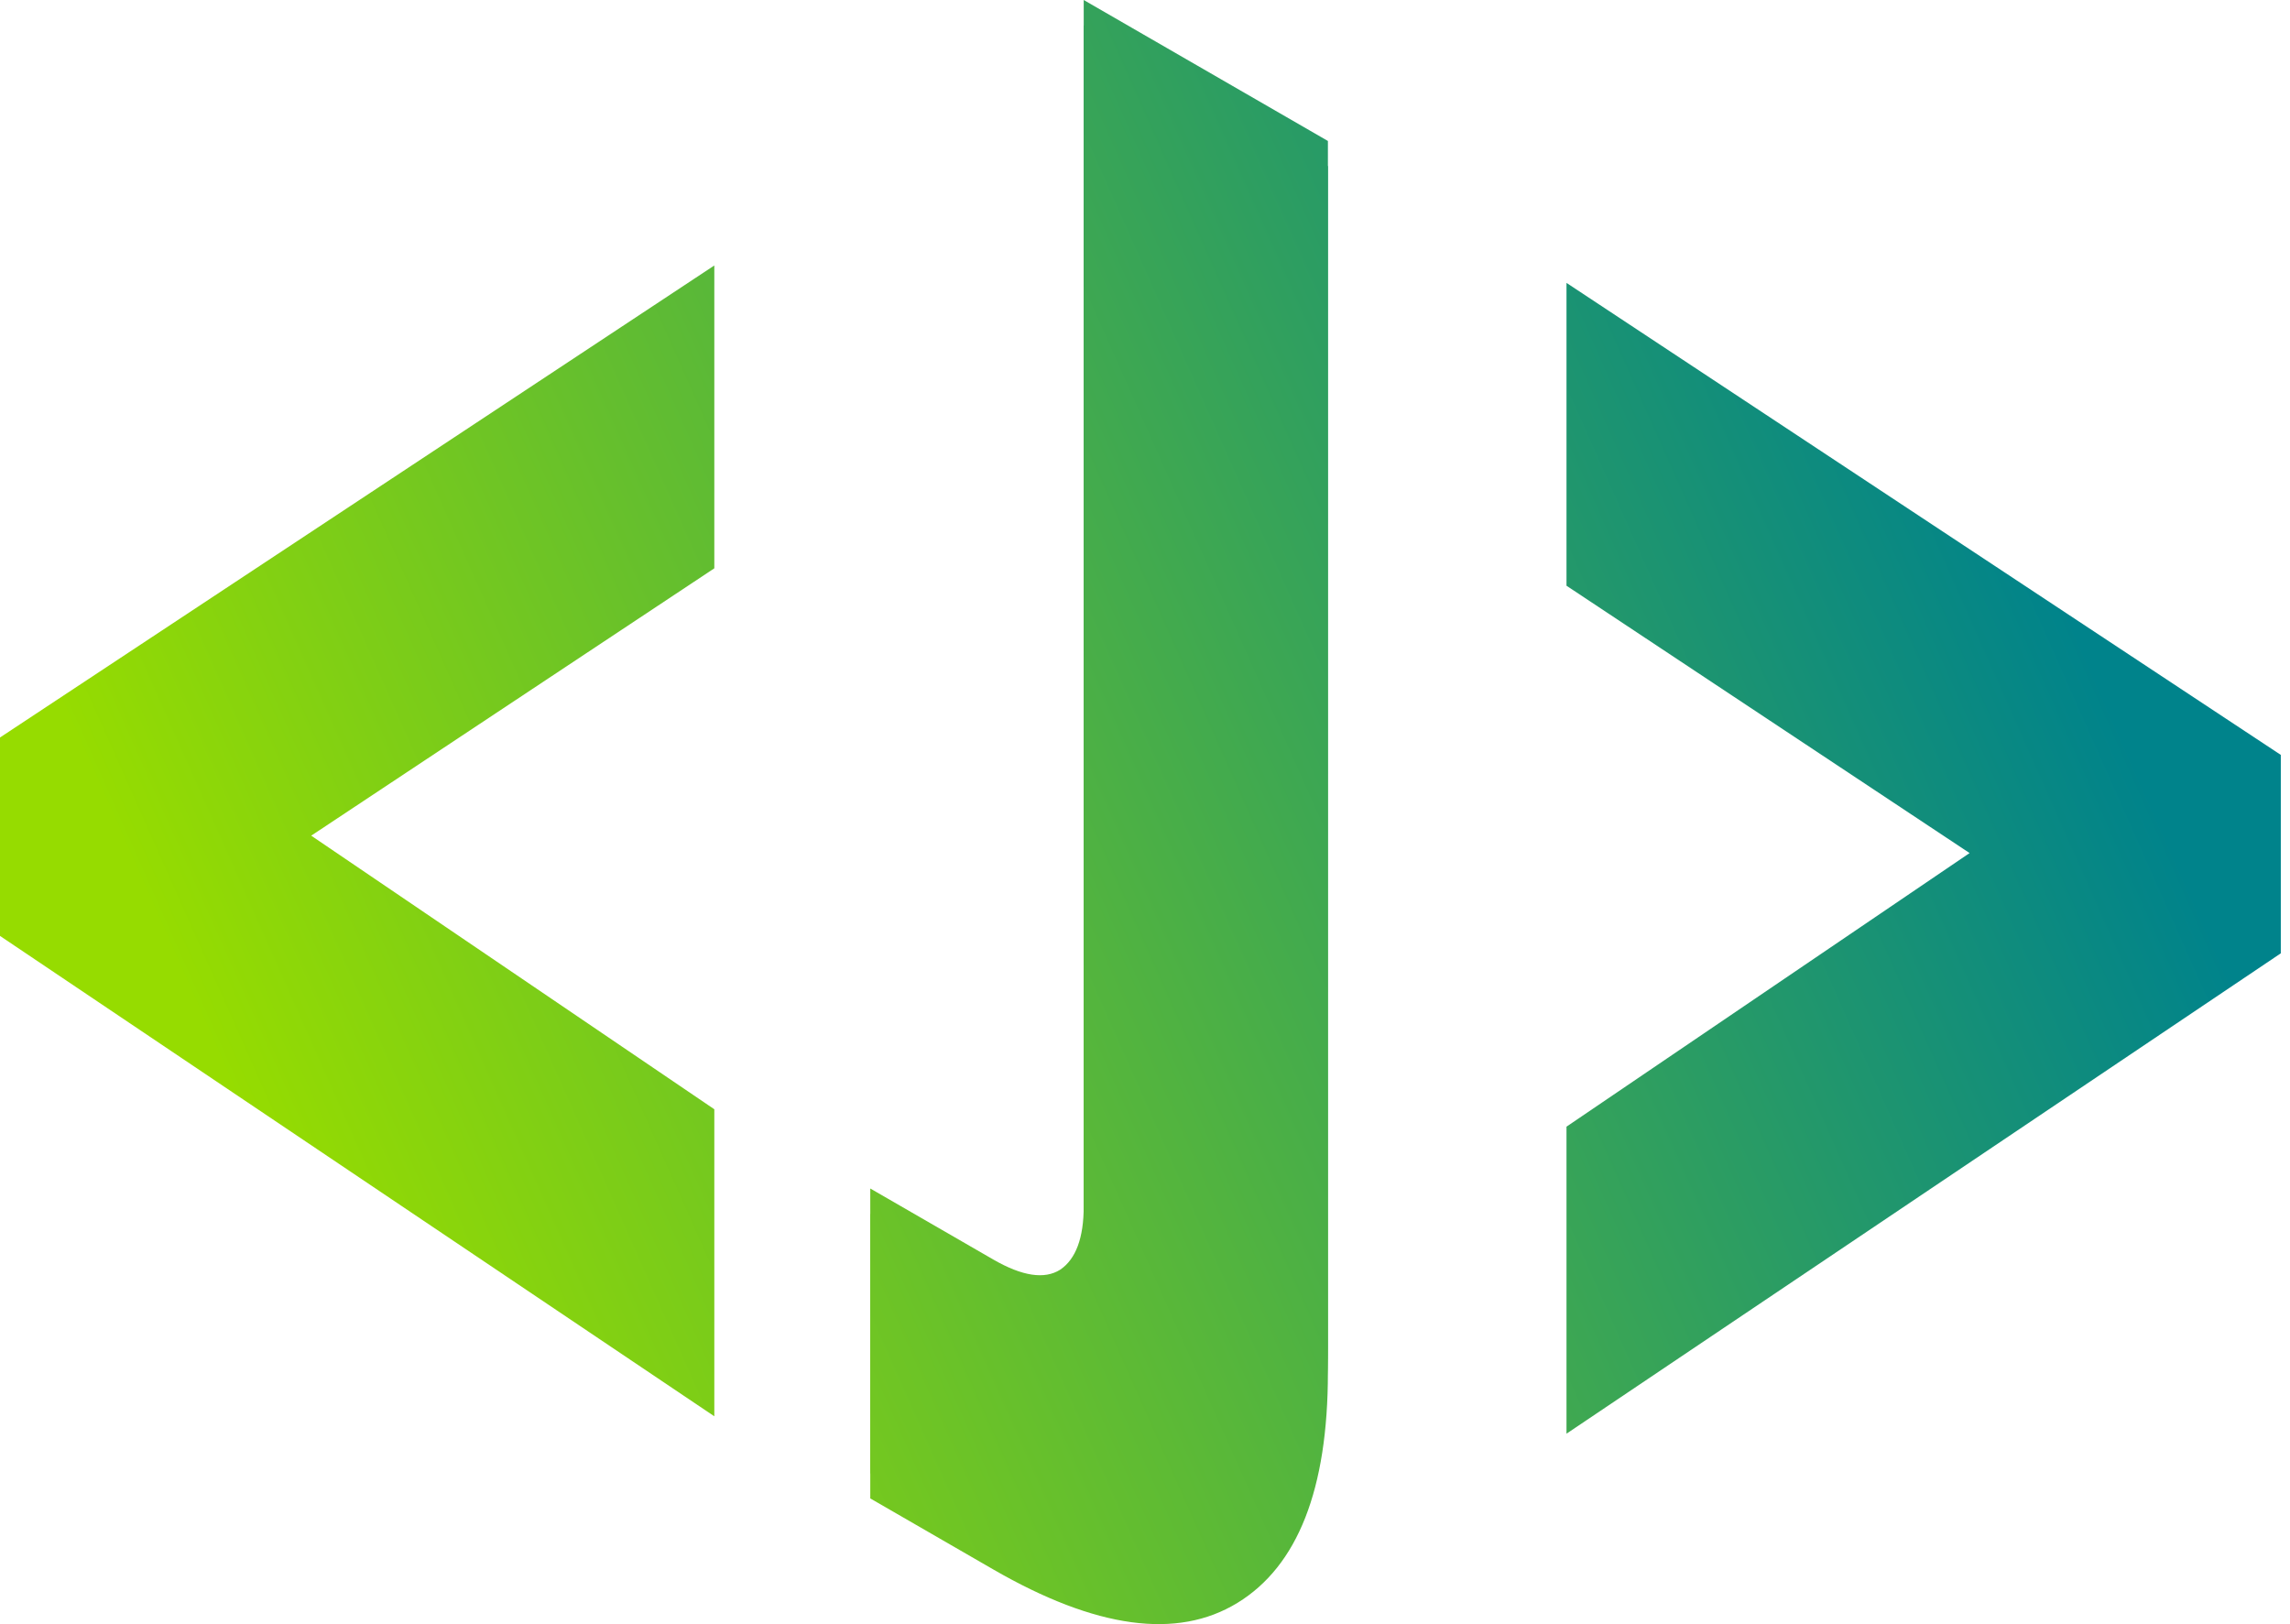 <svg width="227" height="161" viewBox="0 0 227 161" fill="none" xmlns="http://www.w3.org/2000/svg">
<path d="M70.808 140.397V109.962L30.849 82.84L70.808 56.338V26.317L0 73.109V92.778L70.808 140.397Z" fill="url(#paint0_linear_7_48)" style="mix-blend-mode:darken"/>
<path d="M86.267 148.54L98.46 155.58C108.62 161.446 116.689 162.551 122.666 158.893C128.642 155.236 131.631 147.624 131.631 136.056V16.476L107.425 2.501V122.081C107.425 125.216 106.648 127.311 105.094 128.365C103.54 129.35 101.329 129.014 98.46 127.357L86.267 120.318V148.54Z" fill="url(#paint1_linear_7_48)" style="mix-blend-mode:darken"/>
<path d="M86.267 146.04L98.46 153.079C108.62 158.945 116.689 160.05 122.666 156.393C128.642 152.735 131.631 145.123 131.631 133.555V13.975L107.425 0V119.58C107.425 122.716 106.648 124.811 105.094 125.865C103.54 126.849 101.329 126.513 98.46 124.857L86.267 117.817V146.04Z" fill="url(#paint2_linear_7_48)" style="mix-blend-mode:darken"/>
<path d="M155.281 142.122L226.089 94.503V74.834L155.281 28.043V58.063L195.24 84.565L155.281 111.687V142.122Z" fill="url(#paint3_linear_7_48)" style="mix-blend-mode:darken"/>
<defs>
<linearGradient id="paint0_linear_7_48" x1="188.5" y1="23" x2="18.5" y2="98.5" gradientUnits="userSpaceOnUse">
<stop stop-color="#00838B"/>
<stop offset="1" stop-color="#96DC00"/>
</linearGradient>
<linearGradient id="paint1_linear_7_48" x1="188.5" y1="23" x2="18.5" y2="98.5" gradientUnits="userSpaceOnUse">
<stop stop-color="#00838B"/>
<stop offset="1" stop-color="#96DC00"/>
</linearGradient>
<linearGradient id="paint2_linear_7_48" x1="188.5" y1="23" x2="18.5" y2="98.5" gradientUnits="userSpaceOnUse">
<stop stop-color="#00838B"/>
<stop offset="1" stop-color="#96DC00"/>
</linearGradient>
<linearGradient id="paint3_linear_7_48" x1="188.5" y1="23" x2="18.5" y2="98.5" gradientUnits="userSpaceOnUse">
<stop stop-color="#00838B"/>
<stop offset="1" stop-color="#96DC00"/>
</linearGradient>
</defs>
</svg>
